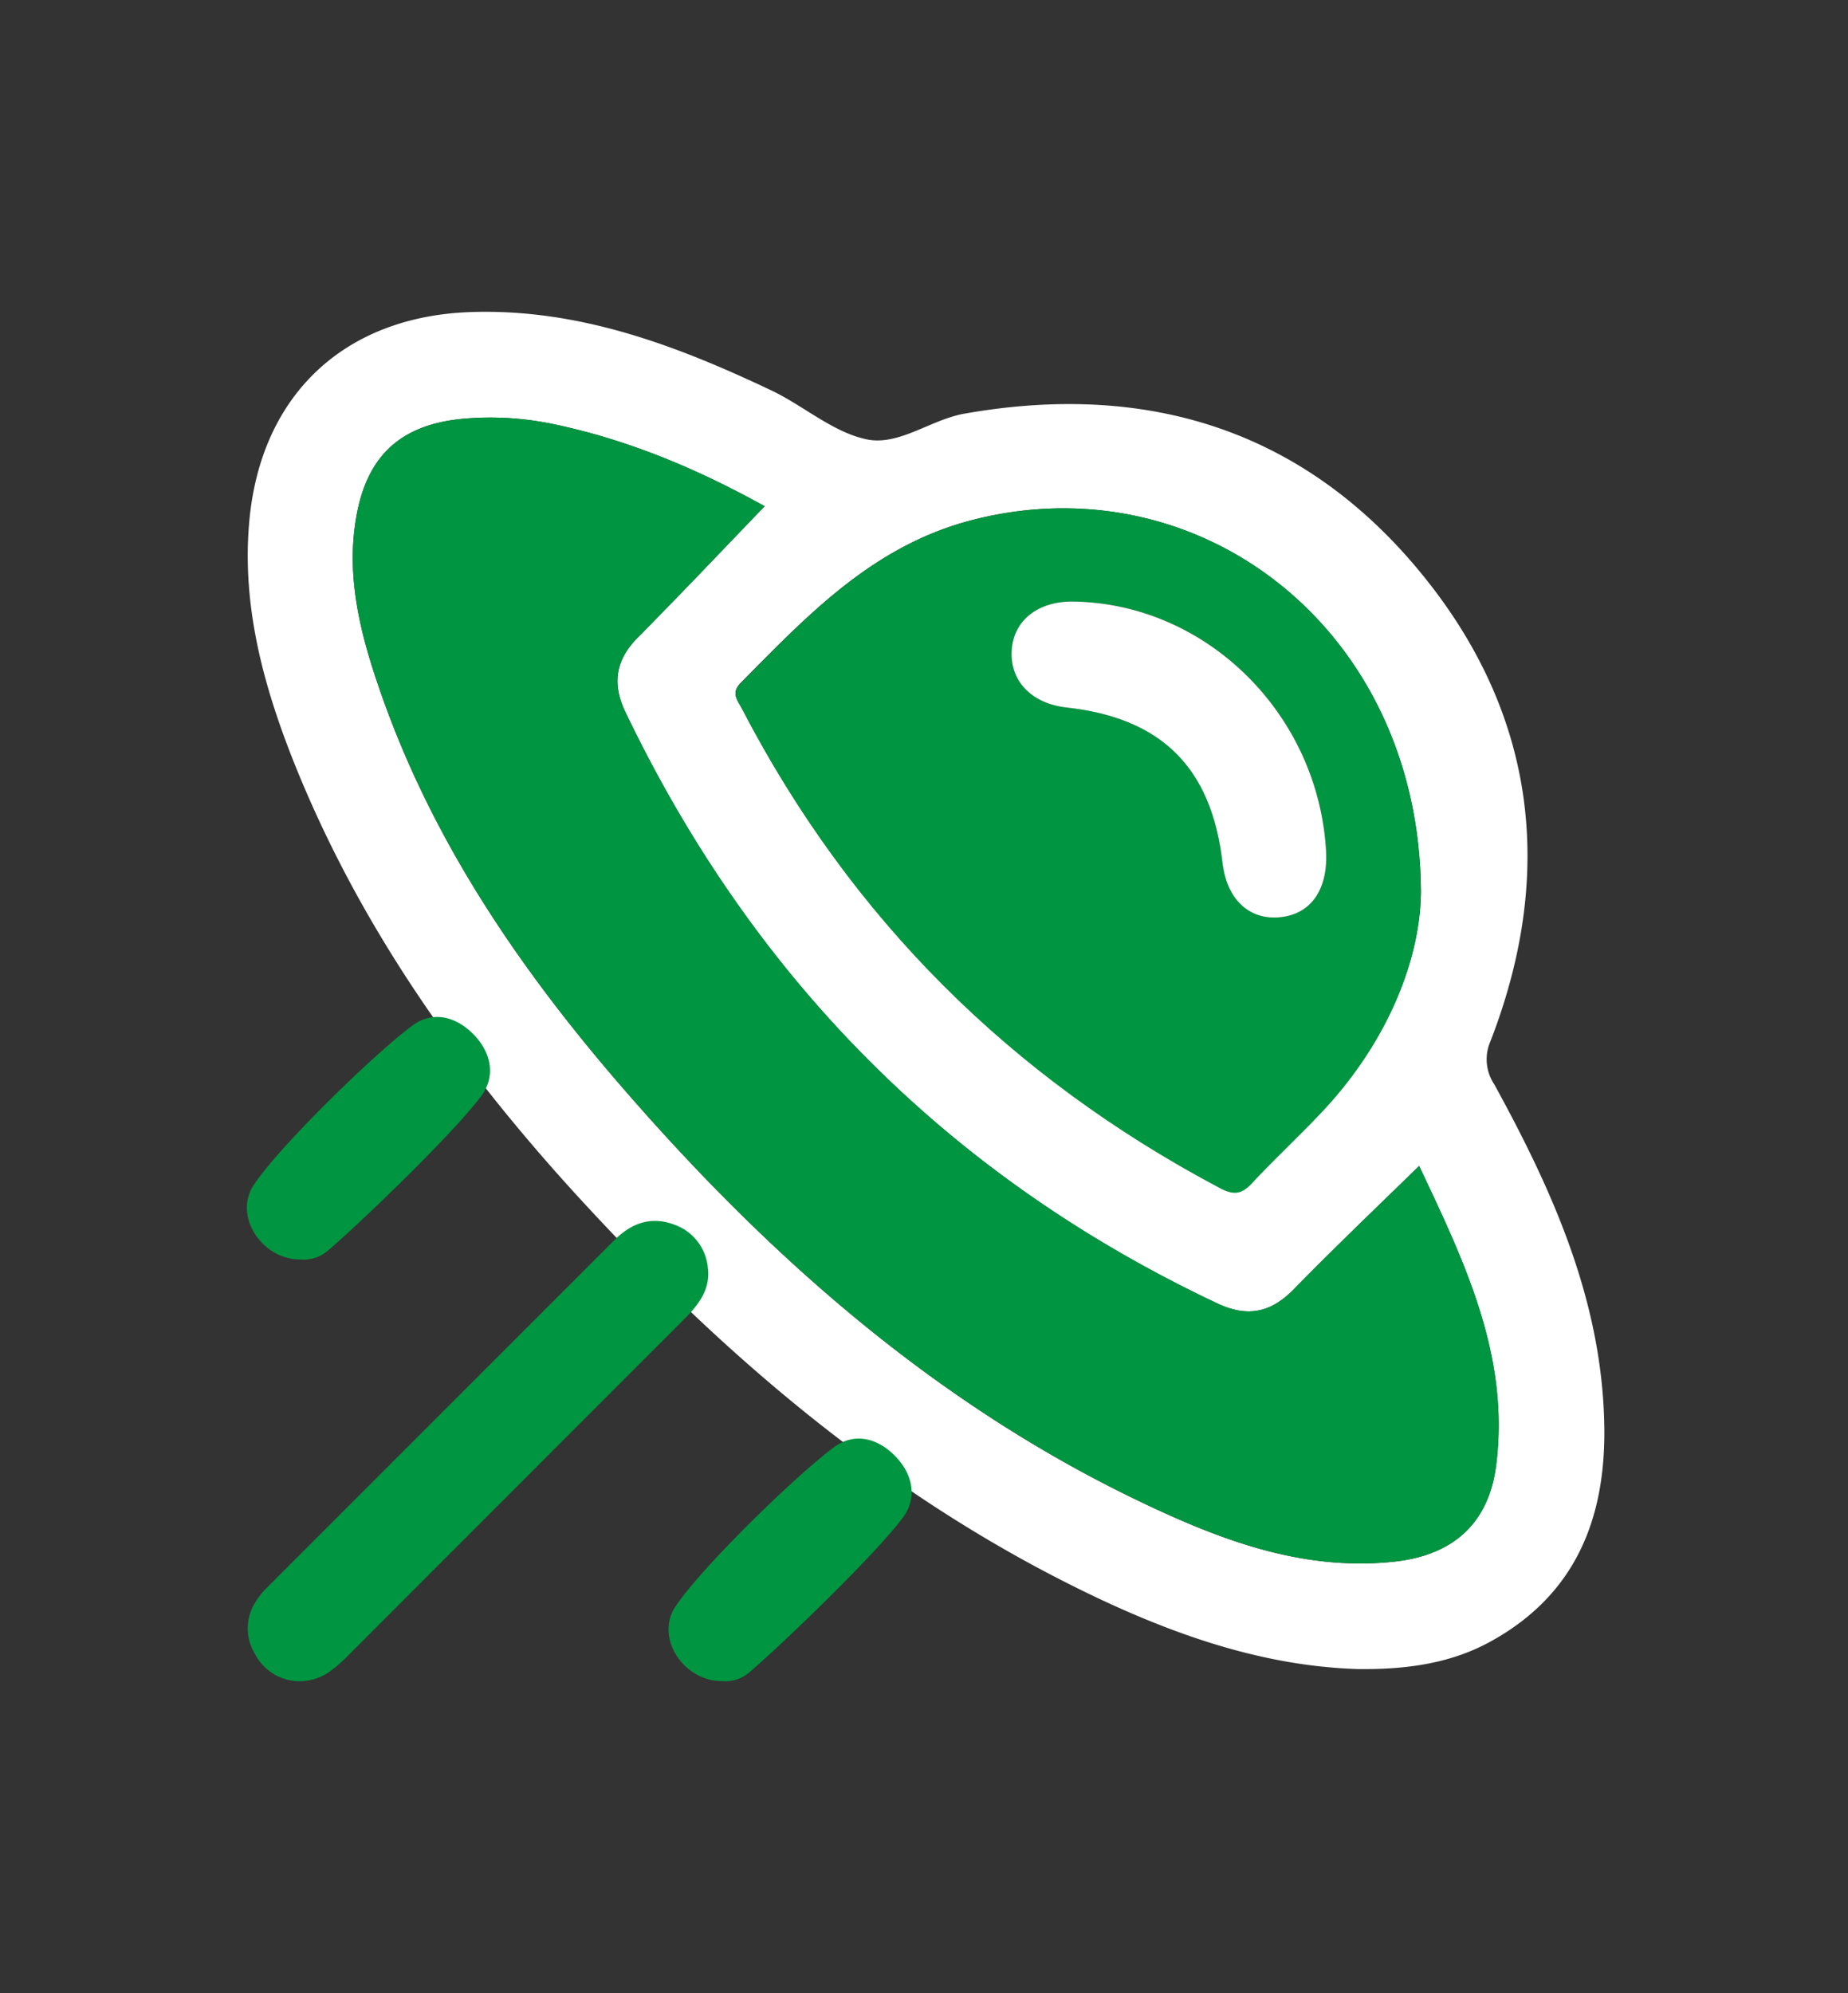 <svg id="Layer_1" data-name="Layer 1" xmlns="http://www.w3.org/2000/svg" viewBox="0 0 292.6 315.57"><rect x="0" y="0" width="292.6" height="315.57" fill="#333333" stroke="none"/><defs><style>.cls-1{fill:#fff;}.cls-2{fill:#009540;}</style></defs><path class="cls-1" d="M254,225.16c-.47-19.53-8.24-36.76-17.41-53.49a7.11,7.11,0,0,1-.6-6.82c10.43-26.91,7.11-52.26-11.27-74.45-18.7-22.57-43.46-30-72.17-24.88-5.35,1-10.37,5.2-15.51,4-5.3-1.18-9.87-5.33-15-7.75-15-7.11-30.34-12.89-47.3-12.37-20.09.61-33.37,13-35.25,32.93-1.23,13.08,2,25.46,6.69,37.46,10.31,26.2,26.28,48.81,45.14,69.45,24,26.23,50.79,48.92,83.27,64.14,12.87,6,26.25,10.44,40.42,10.87,7.66.09,14.89-.86,21.43-4.6C249.88,252.06,254.38,239.74,254,225.16ZM153.72,82.39c36.12-9.47,71,17.19,71.26,58.74-.08,10.54-5.08,23.26-14.89,34-3.8,4.18-8,8-11.87,12.13-1.69,1.83-3,1.87-5.09.75-33-17.49-58.37-42.63-75.63-75.82-.66-1.26-1.81-2.41-.3-4C127.81,97.45,138.16,86.47,153.72,82.39ZM236.89,232c-1.19,9.29-6.92,14.31-16.35,15.27-14.53,1.49-27.58-3.56-40.24-9.63-31.77-15.24-57.72-37.94-80.7-64.24-16.52-18.9-30.72-39.34-39.15-63.26-3.28-9.3-5.85-18.83-3.94-28.83,1.8-9.4,7.17-14.08,16.71-15a48.4,48.4,0,0,1,14.4.84c12,2.5,23.08,7.24,33.45,13-6.86,7.13-13.37,14-20.07,20.77-3.55,3.57-4.11,7.32-2,11.77,20.24,42.24,51.28,73.64,93.74,93.67,4.78,2.25,8.47,1.48,12.1-2.23,6.4-6.54,13-12.85,19.86-19.53C231.79,199.64,239.11,214.63,236.89,232Z"/><path class="cls-2" d="M153.72,82.39c-15.56,4.08-25.91,15.06-36.52,25.89-1.51,1.54-.36,2.69.3,4,17.26,33.19,42.6,58.33,75.63,75.82,2.11,1.12,3.4,1.08,5.09-.75,3.83-4.16,8.07-8,11.87-12.13,9.81-10.78,14.81-23.5,14.89-34C224.76,99.58,189.84,72.92,153.72,82.39Zm48.7,62.85c-4.82.35-8.21-3-8.86-8.67-1.73-15-9.61-22.89-24.65-24.55-5.56-.61-9-4.17-8.73-9s4.22-7.87,9.79-7.78c21.13.33,38.83,17.88,40,39.64C210.26,141,207.43,144.88,202.42,145.24Z"/><path class="cls-2" d="M236.89,232c-1.19,9.29-6.92,14.31-16.35,15.27-14.53,1.49-27.58-3.56-40.24-9.63-31.77-15.24-57.72-37.94-80.7-64.24-16.52-18.9-30.72-39.34-39.15-63.26-3.28-9.3-5.85-18.83-3.94-28.83,1.8-9.4,7.17-14.08,16.71-15a48.4,48.4,0,0,1,14.4.84c12,2.5,23.08,7.24,33.45,13-6.86,7.13-13.37,14-20.07,20.77-3.55,3.57-4.11,7.32-2,11.77,20.24,42.24,51.28,73.64,93.74,93.67,4.78,2.25,8.47,1.48,12.1-2.23,6.4-6.54,13-12.85,19.86-19.53C231.79,199.64,239.11,214.63,236.89,232Z"/><path class="cls-2" d="M46.8,266.16a8,8,0,0,1-6.44-4.31,7.72,7.72,0,0,1,0-8.06,11.52,11.52,0,0,1,1.83-2.35c13.5-13.52,41.59-41.59,55.1-55.11,2.71-2.71,5.86-3.83,9.52-2.42a8,8,0,0,1,5.26,6.74c.47,3.49-1.48,5.95-3.79,8.25C95.38,221.81,67.89,249.31,55,262.23a22.73,22.73,0,0,1-2.62,2.29A8.3,8.3,0,0,1,46.8,266.16Z"/><path class="cls-2" d="M114.35,266.16c-6.1.06-10.74-6.89-7.36-11.88,4.25-6.3,19-20.66,25.08-25.17,3.33-2.44,7.08-1.36,9.86,1.63,2.65,2.84,3.31,6.48,1,9.57-4.37,5.83-18.85,19.82-24.39,24.55A5.77,5.77,0,0,1,114.35,266.16Z"/><path class="cls-2" d="M47.59,199.41c-6.09.05-10.74-6.89-7.36-11.89,4.26-6.29,19-20.65,25.08-25.16,3.33-2.45,7.08-1.36,9.87,1.62,2.64,2.84,3.3,6.49,1,9.57-4.36,5.84-18.85,19.83-24.38,24.56A5.9,5.9,0,0,1,47.59,199.41Z"/><path class="cls-1" d="M202.42,145.24c-4.82.35-8.21-3-8.86-8.67-1.73-15-9.61-22.89-24.65-24.55-5.56-.61-9-4.17-8.73-9s4.22-7.87,9.79-7.78c21.13.33,38.83,17.88,40,39.64C210.26,141,207.43,144.88,202.42,145.24Z"/></svg>